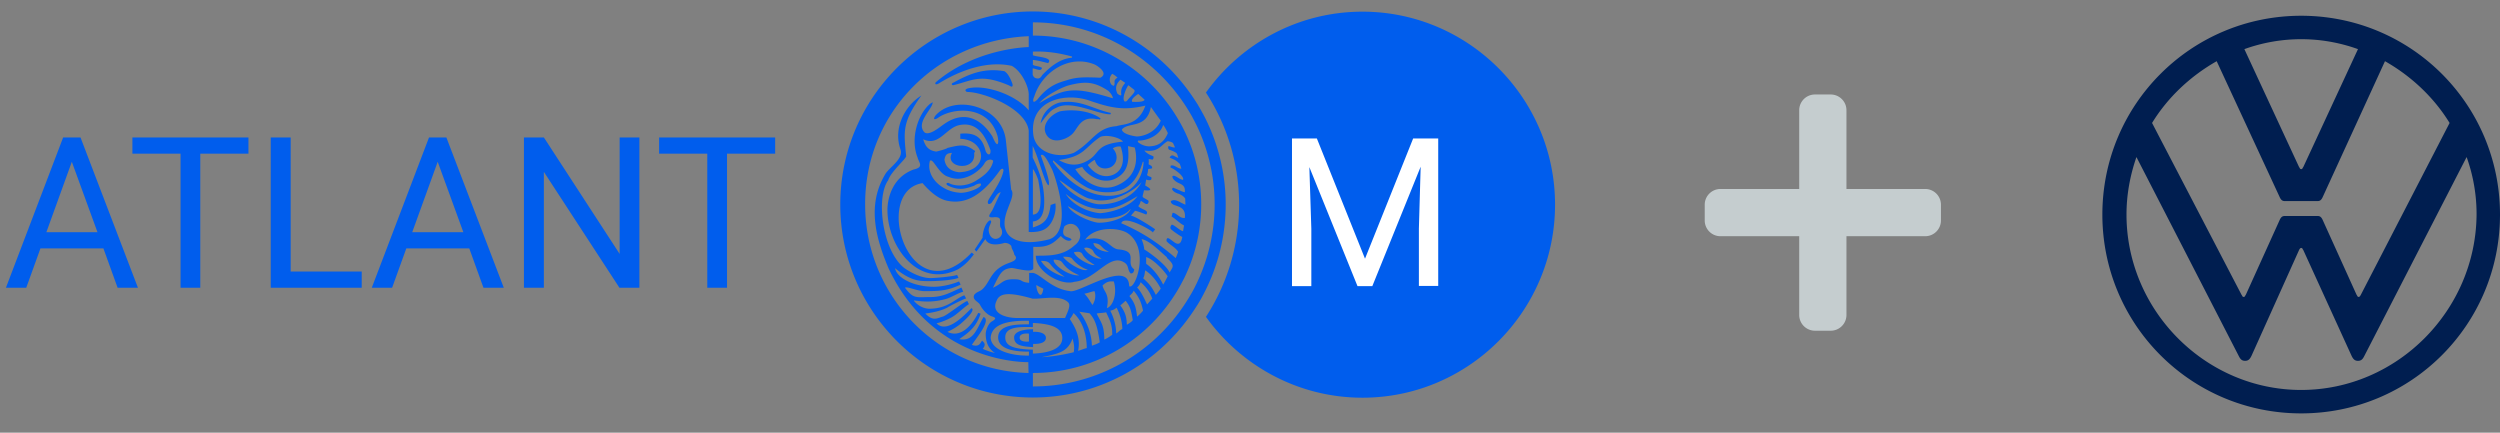 <svg width="260" height="45" viewBox="0 0 260 45" fill="none" xmlns="http://www.w3.org/2000/svg"><rect x="0" y="0" width="260" height="45" fill="#808080" stroke="none"/><path d="M110.273 10.655c-.514.082-1.786.678-2.053 2.18 1.006-1.358 1.191-1.42 1.724-1.666 1.539-.761 4.249.74 5.542.72.02-.062.041-.083.041-.144-1.848-.391-3.161-1.42-5.254-1.09zm-.042.925c-1.005.35-1.99 1.46-1.395 2.448.636 1.048 2.155.452 2.709-.124.575-.576.841-1.892 2.565-1.501.124-.083.288.144.349-.083-.985-.76-2.811-1.007-4.228-.74zm14.983.453a34.41 34.41 0 00-.657-1.173c-.226-.35-.452-.7-.698-1.049-3.633-5.203-9.646-8.618-16.439-8.618-11.042 0-20.031 9.009-20.031 20.074 0 11.066 8.989 20.074 20.031 20.074 6.793 0 12.806-3.414 16.439-8.617.246-.35.472-.7.698-1.05.226-.37.451-.76.657-1.172a20.013 20.013 0 000-18.47zm-17.794 9.132v-3.559c.102-.04.533.967.554 1.111.533 2.859.123 3.579-.554 3.6v-1.152zm-.452 17.626c-9.44-.247-16.993-8.021-16.993-17.524-.02-9.625 7.552-17.112 17.014-17.503v1.132s-5.439.061-9.667 3.66c-.123.186 0 .289.267.145.287-.144 3.982-2.654 7.635-1.852 1.026.556 1.765 2.16 1.765 2.983v1.645c-1.273-1.542-4.331-2.694-6.239-2.303-.555.123-.288.35-.185.39 1.621-.02 6.136 1.666 6.424 4.032v10.53c1.272.062 1.765-.308 2.032-.576.431-.41.882-1.44.738-2.406l-.472.165h-.02c-.185 1.48-.616 1.974-1.847 2.344v-.617c.862-.082 1.252-.843 1.17-2.489-.083-1.583-.534-2.838-1.191-4.154v-1.214c.636 1.255 1.191 3.682 1.622 4.093.328-.123-.493-2.283-.78-3.105.308-.37.862.843 1.19 1.48.595 1.481 2.052 6.459-.308 7.24-2.134.556-3.735.309-4.371-.637-1.006-1.666 1.067-3.723.41-4.525l-.554-5.142c-.41-3.6-5.377-4.833-7.348-2.53-.328.514.124.35.37.144 1.58-1.028 5.069-1.234 6.054 1.769.226.596.206 1.851-.472.226-1.21-1.892-2.976-2.756-5.069-1.255-.349.227-1.642 1.358-2.073.74-.78-1.007.985-2.426.924-3.043l-.267.165c-1.252 1.048-2.094 3.599-1.293 5.594.123.514.698.987-.41 1.234-2.36.864-2.73 3.229-2.73 4.196 0 3.846 3.243 8.247 7.368 6.17.862-.535 1.313-1.152 1.621-1.543l-.226-.185c-6.424 6.726-10.467-6.396-5.11-7.219.616.72 1.519 1.584 2.463 1.81 1.868.432 3.612-.35 5.603-3.167.308-.309.39-.02.328.144-.205 1.07-1.354 2.57-1.56 3.003-.123.246-.02.555.329.267.451-.617.574-1.029.964-1.11l-.882 1.891c-.329.515-.595.803.267.7.821 0 .451.411.574 1.028.76 1.11-1.046 1.934-1.211.35 0-.556.472-.946.144-1.05-.328.104-.759.906-.78 1.81l-.821 1.235.185.206.924-1.296c.41.925 1.929.411 2.011.39.328.021.513.103.698.33.02.35.225.452.308.905.492.514-.206.72-.637.884-1.683.638-1.785 1.645-2.463 2.468-.451.555-.636.37-1.046.782-.308.534.41.76.554 1.028.205.411.616.987 1.211 1.234.39.123.615.226.02.556-.431.287-.615 1.028-.615 1.275 0 .637.143 1.46.964 1.995a7.146 7.146 0 01-1.272-.432c.431-.535.041-.7-.041-.843-.185.04-.206.74-1.088.431.287-.514 2.093-2.591 1.211-2.9-.718 1.193-.985 2.571-2.525 2.304.678-.514 1.724-1.07 2.217-2.653l-.246-.083c-.595 1.214-1.786 2.674-3.202 1.975.616-.288 1.026-.555 1.355-.823.287-.246 1.641-1.398 1.149-1.645-.801.802-2.566 2.674-3.633 1.584.616-.165 1.273-.432 1.786-.761.492-.33 1.19-1.008 1.58-1.235l-.164-.329c-.39.083-2.176 1.543-2.566 1.625-.554.144-1.005.535-1.806-.329 1.006-.103 1.95-.39 2.402-.679.37-.226 1.683-.863 1.847-.884l-.185-.329c-.924.309-1.662 1.399-3.674 1.399-.143 0-.923-.042-1.58-.823l.02-.041c1.232.185 2.238.164 3.428-.185.575-.206 1.108-.556 1.683-.72l-.185-.432c-1.088.473-1.888.987-3.222.987-1.498 0-1.745.226-2.648-.967.165-.185 1.273.35 2.012.35 1.642 0 2.401-.041 3.776-.679l-.164-.329c-.472.206-1.56.535-2.545.555-2.258.021-3.982-.987-4.105-1.933.637.535 1.601 1.214 2.689 1.316.841.083 3.099 0 3.9-.308l-.144-.308c-.431.164-2.237.329-2.771.329-1.15 0-2.422-.823-2.75-1.07-2.278-1.83-2.935-7.343-1.642-9.111.267-.885 1.888-2.242 1.868-2.51-.267-2.612-.41-3.537 1.58-6.293-1.704 1.049-2.956 3.373-2.176 5.594.35.987-1.128 1.851-1.56 2.55-1.929 3.188-1.046 6.582.308 9.79 4.741 10.1 14.552 9.79 14.552 9.79l.02 1.132zm.452-32.044v-.515c.574.062 1.046.206 1.58.33.616-.618-1.313-.638-1.58-.823v-.37c1.375-.062 2.75.144 4.084.514l-.041.123c-1.129.082-2.155.843-3.038 1.769-.082.082-.184.39-.492.39-.308-.02-.431-.123-.534-.39v-.658c.308 0 .903.39.965-.062-.431-.226-.575-.123-.944-.308zm14.161 8.823c.144.041.575.185.759.35.041.04.062.062.083.103l.123.411c-.103-.041-.206-.103-.308-.144-.246-.144-.431-.226-.595.103.205.082.369.164.513.226.287.165.431.33.554.432.02.123.123.309.144.494-.288 0-.575-.268-.842-.33-.103-.02-.185-.02-.267.021v.02l-.02.165c.061.02.143.062.225.103.329.185.801.535 1.006.843.082.124.123.227.082.33-.041 0-.082 0-.123-.021-.349-.082-.739-.535-.985-.35 0 .206.103.309.164.37.246.268.534.35.76.473.246.145.41.309.369.823a1.751 1.751 0 01-.431-.144c-.185-.082-.369-.164-.78-.329-.349.185.246.556.513.617.082.02.164.062.246.103.247.123.493.33.493.473l.021.576a4.46 4.46 0 01-.555-.267c-.328-.165-.656-.309-.964-.103 0 .411.533.411.964.637.308.165.575.453.493 1.111a.74.74 0 01-.431-.082c-.308-.165-.554-.453-.842-.453l-.102.391c.328.185.657.514 1.006.761.102.062.184.123.287.165l-.103.596c-.02 0-.061-.02-.082-.02-.328-.124-.882-.659-1.088-.659a.498.498 0 00-.123.185c-.041.103-.041.185.041.288 0 0 0 .02.021.02 0 .021.739.597 1.149.782-.144.967-.575.761-.944.473-.369-.267-.698-.596-.698-.04.205.246.554.452.842.699.143.123.267.247.369.411a5.151 5.151 0 01-.164.453c-.021.061-.062.143-.082.205-.431-.37-.883-.74-1.314-1.07a19.362 19.362 0 00-4.351-2.55c.267-.946 3.284.782 3.284.967.082-.185.185-.206.226-.35-.308-.226-2.011-1.337-2.483-1.398-.021-.062.348-.412.389-.514.124-.021 1.047.329 1.17.39.39-.473-.554-.514-.821-.884.144-.144.185-.309.267-.535.226.082.513.432.718.288.103-.123.103-.205.062-.329-.759-.494-.636-.165-.451-1.07 1.026.103.656-.205.123-.493l.102-.617c.226.082.657.164.534-.247-.164-.082-.226-.041-.452-.226.082-.185.103-.35.124-.617.164-.062.266-.02.41-.082.041-.288-.205-.288-.369-.432.041-.185.02-.33.02-.535l.39.062c.082 0 .185-.33.041-.37-.246-.083-.718-.31-.882-.577 1.477.206 1.641-.493 2.38-.946.021-.02.082-.02.165 0a1 1 0 01.431.165l.205.452c-.205.062-.534-.144-.678-.123-.082.309.062.309.062.37zm-10.323 17.606a2.85 2.85 0 00.39-.617c1.087.987 1.375 2.53 1.375 3.64-.288.062-.595.206-.903.288.266-1.275-.185-2.282-.862-3.31zm-3.838.411c1.826.083 3.017.453 3.058 1.522.041 1.152-1.355 1.605-3.058 1.666v-.41c-1.971-.063-2.874-.35-2.874-1.276 0-1.008 1.15-1.131 2.874-1.07v-.432zm3.284-10.057c1.231-.946 2.36 1.049 1.067 1.974-1.191 1.09-2.525 1.09-4.043 1.09-.041 1.584 2.586 3.168 4.002 2.715 2.257-.205 3.632-3.003 5.192-2.015.534.329.288.76.677 1.151.308-.02.308-.205.37-.431-1.006-.659.534-1.893-1.663-2.078-.923-.082-1.272-1.584-3.447-1.008 1.005-1.419 3.509-1.275 4.412-.678 2.381 1.583.78 5.985.164 5.512-.061-2.838-5.295.802-6.157.514-1.929-.226-3.037-1.748-3.838-1.892h-.41v1.028c-1.026-.082-.534-.37-1.642-.37-1.129 0-1.088.411-2.114.884.739-1.542.944-1.953 1.929-2.056.349 0 2.176.555 2.258.04v-2.24c1.58.082 2.093-.37 2.873-1.131.164.247.842.74 1.108.37-.246-.37-1.231-.082-.738-1.378zm6.608-8.33l.698.144c.246.905.451 2.941-1.806 3.928-1.765.782-3.592-.432-4.372-1.686l.719-.226c.41.781 2.031 1.892 3.407 1.234 1.498-.7 1.457-2.057 1.354-3.394zm-1.58.226c.308-.185.513-.206.821-.185.615 1.892-.123 2.653-.801 2.941-1.087.432-2.052-.226-2.627-1.028.165-.123.554-.494.739-.514.226.822.883 1.008 1.519.802.718-.247 1.067-1.214.349-2.016zm-2.976 1.46c-1.129.494-2.011.103-2.648-.246 2.709-.37 2.627-1.255 4.331-2.407.616-.247 1.95.02 2.36.494-3.181.308-2.217 1.357-4.043 2.16zm2.134 3.106c2.278.103 3.346-1.09 3.961-3.167h.082c-.041 1.542-1.026 3.311-3.181 3.517-3.673.37-6.259-3.538-6.259-3.538l.041-.123c2.114 1.81 3.242 3.208 5.356 3.311zm-1.457.679c1.704.637 4.269-.535 5.295-1.728-.656 1.234-2.298 2.345-4.371 2.304-.76 0-2.812-.7-4.187-2.51.103-.02 2.545 1.955 3.263 1.934zm1.129 6.211c-.575.144-1.642-.596-1.806-1.09.205-.061.349-.061.636.062.513.247.123.514 1.17 1.028zm-.842-1.604c.965.082.637.453 1.601.905-.492.041-1.559-.308-1.601-.905zm-4.125 1.728c.267 0 .678.04.842.247.267.329.554.843 1.806 1.378-1.17.102-2.832-1.214-2.648-1.625zm1.109 1.769c.082.061-1.704-.412-2.443-1.646.226.02.595-.02.842.206.266.247.349.576 1.601 1.44zm-.144-2.078c.205 0 .78 0 .923.185.185.247.801.905 1.642 1.173-.656.267-2.339-.905-2.565-1.358zm1.129-.473c.266-.02.492-.103.759.062.226.144.021.432 1.396 1.275-.534.082-2.032-.782-2.155-1.337zm-.637-4.771c.185 0 1.683 1.213 3.243 1.275 1.232.061 2.709-.227 3.243-.967h.041c-.39.905-2.176 1.44-3.366 1.399-.595-.041-2.545-.74-3.161-1.707zm3.366.72c-1.231-.103-2.77-.782-3.571-1.975h.021c1.272 1.028 2.524 1.543 3.694 1.543 1.457 0 2.175-.433 3.735-1.337-.698 1.007-2.442 1.666-3.879 1.768zm.247 7.507c.472-.412.677-.432 1.169-.412.37 1.193-.041 2.55-.718 2.777.308-1.522-.328-1.666-.451-2.365zm-1.047 2.036c-.329-.473-.411-.72-.842-1.173.37-.061.698-.205 1.047-.267.123.288.164.884-.205 1.44zm-5.111-1.687c-.225 1.44-.8.041-.718-.39.226.164.472.246.718.39zm-4.864 1.255c.308-.802 1.232-.946 3.736-.226 1.026.061 2.832-.432 3.694.37.308.288.041.843-.308 1.645h-5.008c-1.334-.02-2.709-.555-2.114-1.79zm7.902 3.928c.205.72.185 1.029.123 1.42-1.108.267-2.175.452-3.345.514 1.929-.37 2.729-.617 3.222-1.934zm.698-2.797l1.067.165c.513.596.8 1.151 1.067 3.023-.267.165-.533.247-.821.35-.02-1.173-.492-2.489-1.313-3.538zm1.826.226c-.041-.102.555-.061.965-.164.369.781.657 1.296.636 2.345-.267.185-.492.35-.821.493-.02-1.542-.349-1.769-.78-2.674zm1.396-.329c.287-.061.431-.123.657-.308.287.493.615 1.501.595 2.221-.205.062-.431.35-.636.453 0-.659-.185-1.543-.616-2.366zm1.047-.555c.102-.062.533-.473.554-.473.533.637.595 1.172.739 1.995-.041.164-.493.432-.616.493-.021-.76-.123-1.233-.677-2.015zm.944-.967c.143-.164.308-.247.451-.555.575.7.801 1.234.965 2.077-.205.247-.39.432-.616.617-.123-1.049-.246-1.419-.8-2.139zm.8-.884c.205-.206.267-.288.37-.555.574.493.964 1.028 1.211 1.707l-.534.596c-.041.02-.493-1.213-1.047-1.748zm.636-.967c.144-.288.144-.432.206-.823.882.556 1.416 1.502 1.621 1.893-.103.185-.267.37-.513.658-.452-.885-.657-1.11-1.314-1.728zm.308-1.501v-.7c.616.144 1.765 1.255 2.237 1.995-.164.33-.287.576-.451.844l-.041-.02c-.329-.7-1.026-1.646-1.745-2.12zm-.205-1.502c0-.329-.164-.781-.267-1.07.801.165 1.724 1.09 2.443 1.728.061.062.123.103.184.165v.062c.862.781.637.905.329 1.44a.153.153 0 00-.041.082c-.349-.782-1.991-2.016-2.648-2.407zm.452-10.716a1.862 1.862 0 01-1.109-.452c0-.062 0-.103.021-.144 1.005.02 2.319-.596 2.606-1.625.165.165.329.514.493.843-.37.905-.985 1.378-2.011 1.378zm-1.232-1.028c-.369-.041-1.478-.247-1.539-.72.636-.822 2.565-.02 3.017-2.345.308.432.821 1.152 1.026 1.42-.554 1.275-1.868 1.645-2.504 1.645zm-2.093-1.07c-2.114.145-2.504 1.667-4.454 2.777-1.662.617-3.981 0-4.207-1.913-.411-3.434 3.078-4.38 5.685-3.578 2.319.802 3.633 1.13 5.972.576-.739 2.118-2.381 1.892-2.996 2.139zm1.642-2.53c-.226-.267.451-.72.615-.822l.657.597c-.082.287-1.026.226-1.272.226zm-.575-.082l-.185.062c-.41-.185.123-1.44.349-1.707l.575.453c.287.226-.37.678-.739 1.193zm-.575-.658c0 .124-.184.083-.41-.123-.287-.658-.062-1.07.328-1.44l.493.33c-.37.452-.472.699-.411 1.233zm-.697-1.254c0 .534-.226.247-.329.205-.185-.246-.308-.699.082-1.13.247.143.37.225.554.41-.225.103-.349.288-.307.515zm-.185 1.625c-4.064-1.235-4.967-1.09-7.656.514.637-.802 2.484-1.728 3.12-1.872 1.621-.411 2.586-.411 4.084.597.349.35.452.596.452.76zm-1.293-2.14c-1.868-.082-2.545-.04-3.448.247-.801.247-1.95.494-3.161 2.098h-.041c-.39.391-.41-.02-.226-.39.801-2.55 3.654-4.443 6.322-3.312.554.309 1.334.946.554 1.358zm-15.865 11.21c1.21.596 1.909.308 2.75.02a1.09 1.09 0 01.657-.226c.349.391-1.539 1.09-2.258.946-1.847-.144-3.427-1.686-3.017-3.29.308-.412.924 1.398 1.93 1.645 1.703.74 3.407-.761 3.735-1.378.226-.432.698-.514.923-.288-.205 1.152-1.354 1.79-1.867 2.118-1.026.597-2.176.535-2.77.186-.227-.042-.33.123-.083.267zm1.293-4.854c2.648.062 3.161 3.352-.144 3.476-1.067-.144-1.416-.72-1.498-1.316.103-.617.35-.659.78-.7-.862 1.604 2.586 2.016 2.299-.02.102-.041.082-.103.102-.185 0 0-.102-.062-.164-.103-.903-.658-1.498-.494-2.709-.206-.062.103-1.006.35-1.21.39v-.02c-.822-.123-1.11-.596-1.314-1.275 1.662.802 2.38-1.234 3.817-1.48 1.868-.35 2.689 1.233 3.181 2.611.062.638-.349.535-.513.062-.349-1.42-1.108-1.913-2.627-1.769v.535zm7.142 22.542c-1.949.041-3.94-.596-3.981-1.872.123-1.378 1.703-1.789 3.981-1.748v.37c-1.334 0-3.16.041-3.201 1.317-.041 1.44 2.134 1.522 3.201 1.522v.411zm17.548-7.733c-.205.432-.41.863-.657 1.275-.226.39-.451.76-.698 1.131-3.386 5.142-9.194 8.536-15.782 8.536v-1.4c6.383 0 11.986-3.455 15.044-8.597.246-.412.472-.843.697-1.275a19.63 19.63 0 00.657-1.522 17.483 17.483 0 001.108-6.15c0-2.16-.39-4.237-1.108-6.15-.205-.514-.41-1.028-.657-1.522a15.376 15.376 0 00-.697-1.275c-3.058-5.142-8.661-8.597-15.044-8.597V2.325c6.588 0 12.396 3.414 15.782 8.535.247.37.472.74.698 1.131.226.412.452.844.657 1.276a18.912 18.912 0 011.765 7.98c0 2.88-.636 5.574-1.765 8zm17.137-28.034c-6.711 0-12.642 3.332-16.275 8.412a21.376 21.376 0 013.448 11.662c0 4.299-1.273 8.31-3.448 11.662 3.633 5.08 9.585 8.412 16.275 8.412 11.042 0 20.031-9.009 20.031-20.074 0-11.065-8.989-20.074-20.031-20.074zM99.128 8.865c2.053-.494 2.812-1.255 5.808.02.185.104.411.268.37-.123-.411-1.193-.842-1.337-.842-1.357-2.073-.35-3.571.226-5.315 1.193-.123.02-.288.226-.02.267zm6.342 26.244c.021.761.698.926 1.97.988v-.33c.739.021 1.334-.143 1.334-.637 0-.411-.533-.658-1.334-.617v-.267c-1.313 0-1.991.35-1.97.863zm1.539.412c-.451.04-.964-.02-.964-.412 0-.41.574-.452.964-.41v.822z" fill="#005DED"/><path d="M136.953 14.398l5.008 12.505 5.008-12.505h2.606V29.74h-2.011v-5.965l.185-6.437-5.029 12.423h-1.539l-5.008-12.382.205 6.417v5.965h-2.011V14.398h2.586z" fill="#fff"/><path d="M10.754 25.833H4.207l-1.478 4.093H.615l5.952-15.631h1.806l5.973 15.631h-2.114l-1.478-4.093zm-5.931-1.686h5.315L7.47 16.825l-2.647 7.322zm21.016-8.165H20.83v13.944h-2.052V15.982H13.77v-1.687h12.068v1.687zM30.23 28.24h7.388v1.686h-9.461V14.295h2.073V28.24zm18.574-2.407h-6.547l-1.478 4.093h-2.114l5.952-15.631h1.806l5.972 15.631h-2.114l-1.477-4.093zm-5.932-1.686h5.316l-2.668-7.322-2.648 7.322zm23.623 5.78h-2.073l-7.86-12.053v12.052H54.49V14.295h2.073l7.88 12.114V14.295h2.053v15.631zm14.12-13.945H75.61v13.944h-2.053V15.982h-5.008v-1.687h12.068v1.687z" fill="#005DED"/><path d="M239.323 40.555c-9.97 0-18.167-8.27-18.167-18.24 0-2.068.37-4.062 1.034-5.982l10.634 20.677c.148.296.296.517.665.517.369 0 .517-.221.664-.517l4.948-11.003c.074-.148.148-.221.222-.221.147 0 .147.147.221.221l5.022 11.003c.148.296.295.517.664.517.37 0 .517-.221.665-.517l10.634-20.677a17.531 17.531 0 011.034 5.982c-.074 9.97-8.271 18.24-18.24 18.24zm0-22.966c-.148 0-.148-.148-.222-.222L233.415 5.11a17.432 17.432 0 015.908-1.034c2.067 0 4.061.369 5.907 1.034l-5.686 12.258c-.074.074-.074.222-.221.222zm-5.982 13.292c-.148 0-.148-.148-.221-.221l-9.305-17.871c1.624-2.659 3.988-4.874 6.72-6.425l6.572 14.178c.148.296.296.37.517.37h3.397c.222 0 .369-.074.517-.37l6.499-14.178c2.732 1.55 5.095 3.766 6.72 6.425l-9.231 17.87c-.074.148-.148.222-.222.222-.147 0-.147-.148-.221-.221l-3.545-7.828c-.148-.296-.295-.37-.517-.37h-3.397c-.221 0-.369.074-.517.37l-3.544 7.828c-.074.073-.074.221-.222.221zm5.982 12.111c11.446 0 20.677-9.23 20.677-20.677 0-11.446-9.231-20.677-20.677-20.677-11.447 0-20.677 9.23-20.677 20.677 0 11.446 9.23 20.677 20.677 20.677z" fill="#001E50"/><path d="M187.118 11.465c0-.905.733-1.638 1.638-1.638h1.637c.905 0 1.638.733 1.638 1.638v21.291c0 .905-.733 1.638-1.638 1.638h-1.637a1.638 1.638 0 01-1.638-1.638V11.465z" fill="#C5CDCF"/><path d="M200.22 19.654c.905 0 1.638.733 1.638 1.638v1.637c0 .905-.733 1.638-1.638 1.638h-21.291a1.638 1.638 0 01-1.638-1.637v-1.638c0-.905.733-1.638 1.638-1.638h21.291z" fill="#C5CDCF"/></svg>
